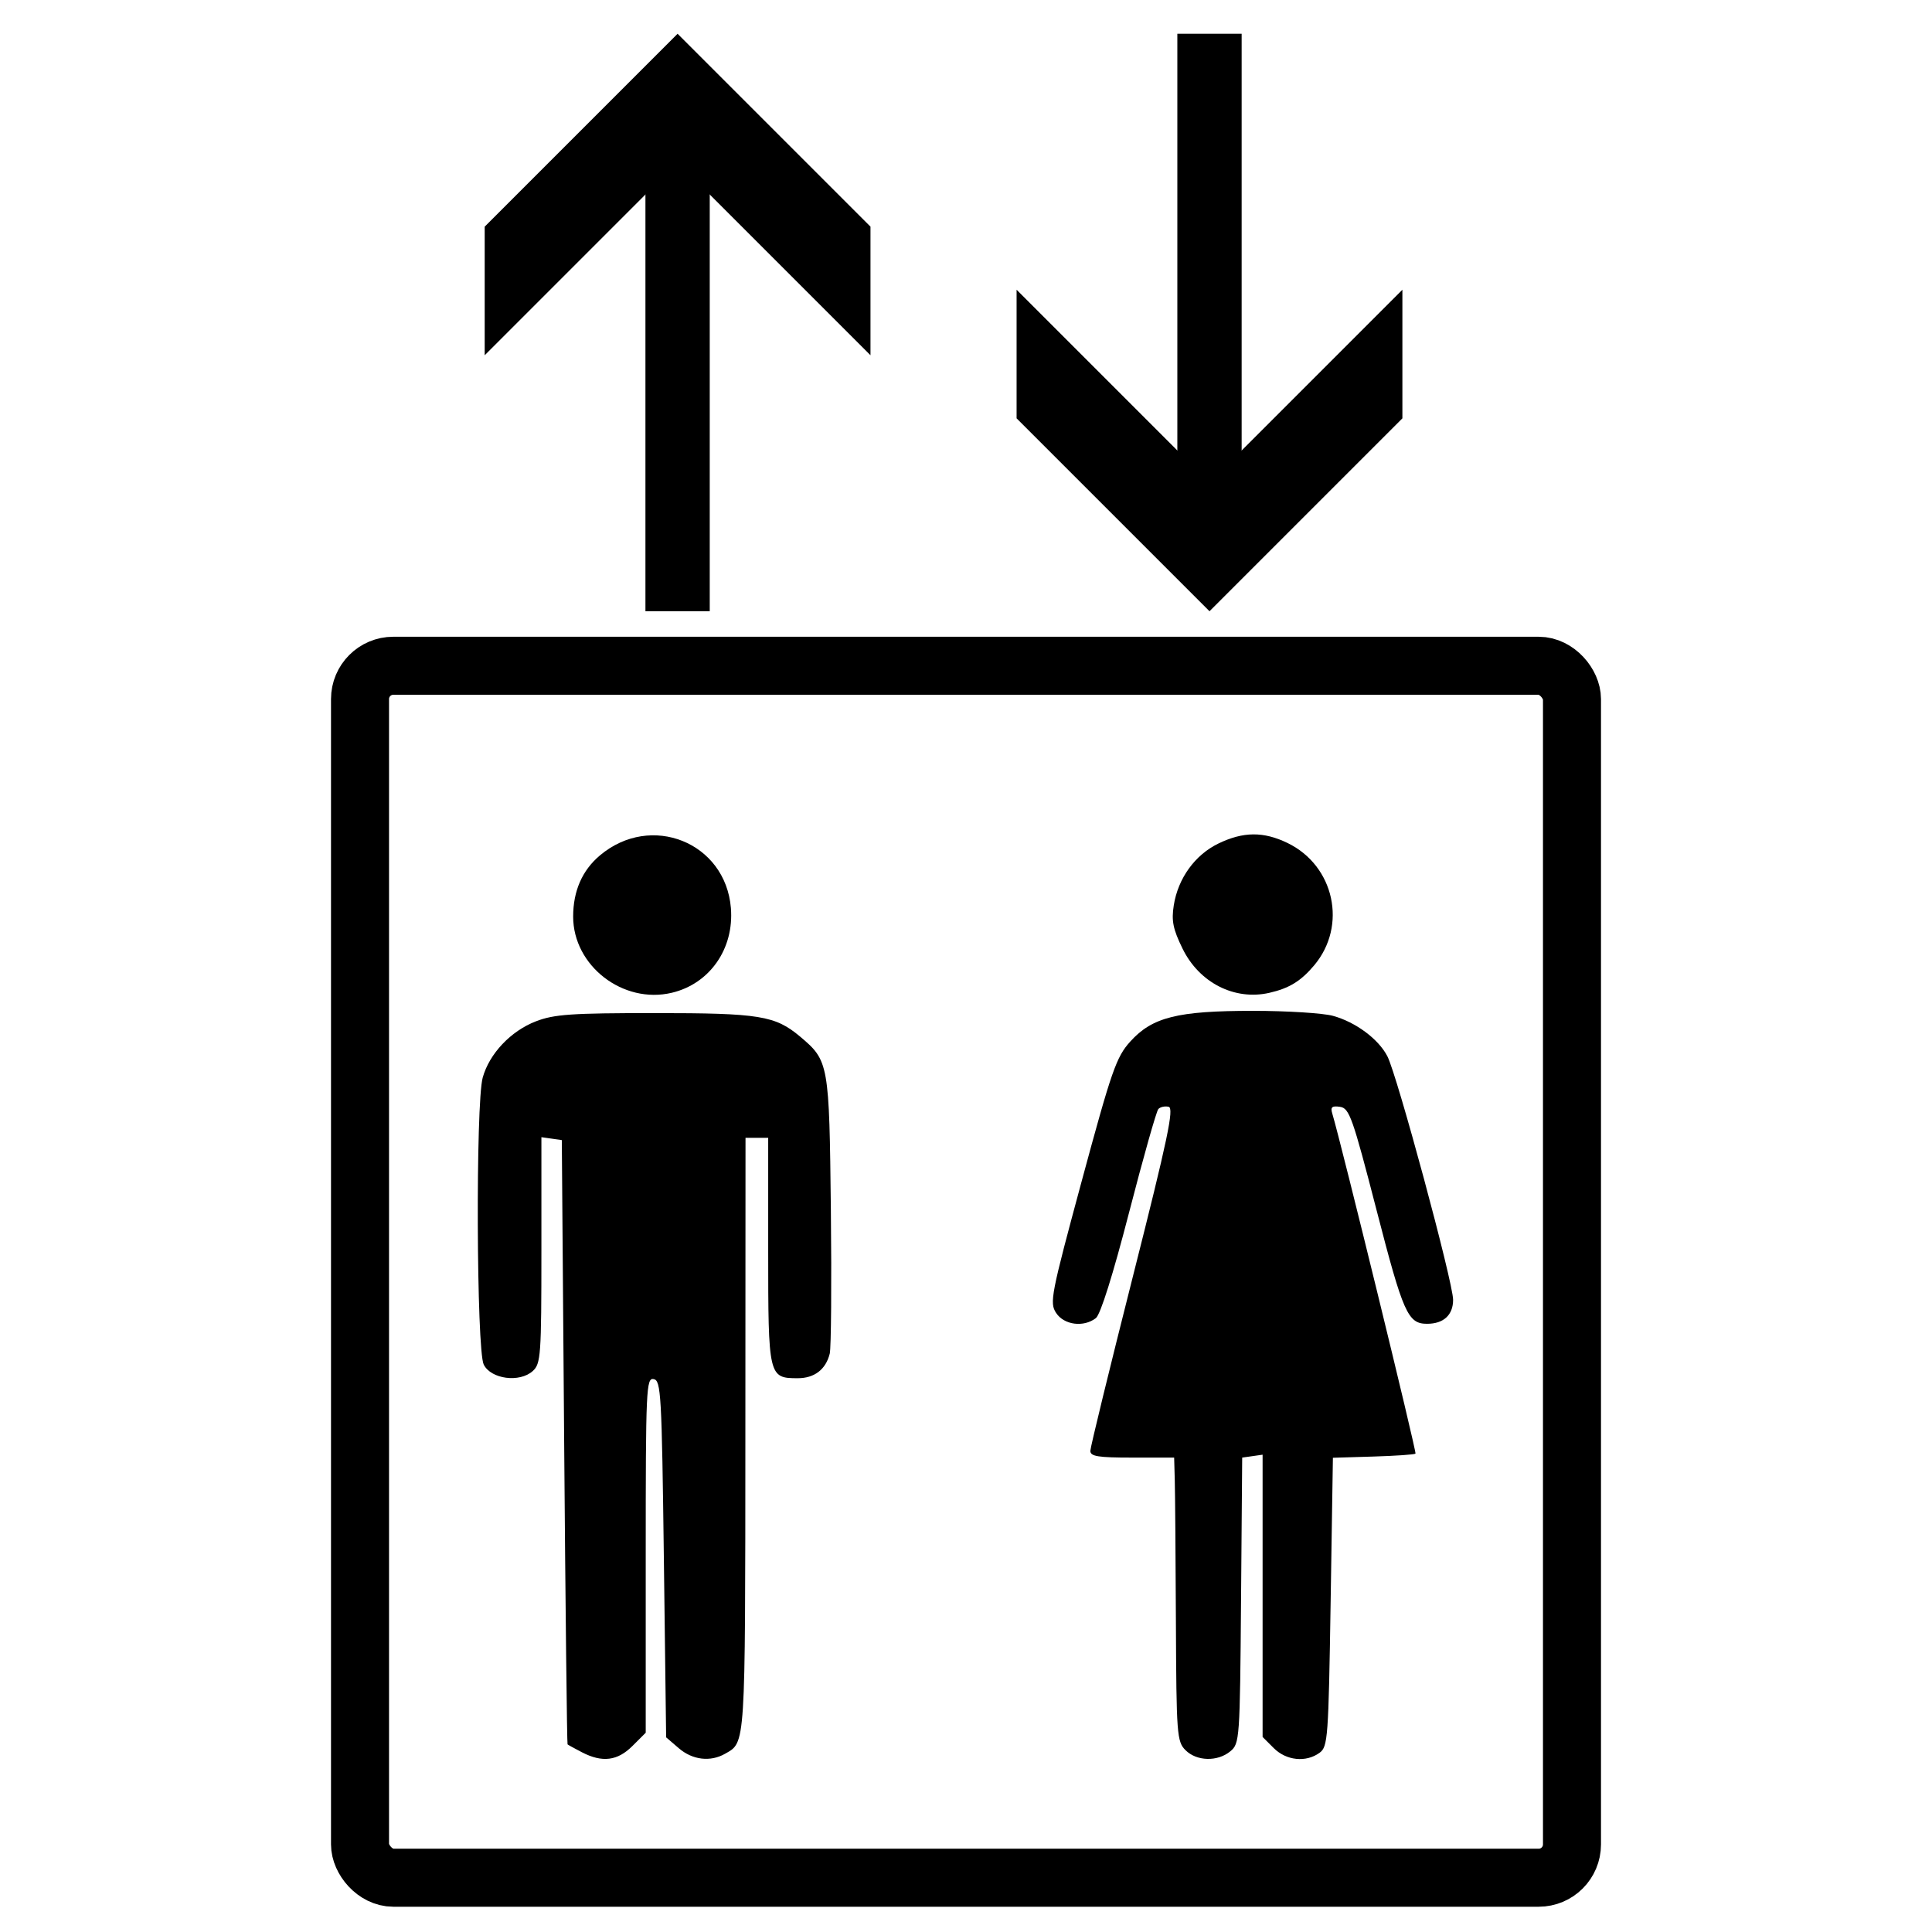 <?xml version="1.0" encoding="UTF-8" standalone="no"?>
<!-- Created with Inkscape (http://www.inkscape.org/) -->

<svg
   width="32mm"
   height="32mm"
   viewBox="0 0 32 32"
   version="1.1"
   id="svg1"
   xml:space="preserve"
   inkscape:version="1.3.1 (9b9bdc1480, 2023-11-25, custom)"
   sodipodi:docname="passage_elevator.svg"
   xmlns:inkscape="http://www.inkscape.org/namespaces/inkscape"
   xmlns:sodipodi="http://sodipodi.sourceforge.net/DTD/sodipodi-0.dtd"
   xmlns="http://www.w3.org/2000/svg"
   xmlns:svg="http://www.w3.org/2000/svg"><sodipodi:namedview
     id="namedview1"
     pagecolor="#ffffff"
     bordercolor="#666666"
     borderopacity="1.0"
     inkscape:showpageshadow="2"
     inkscape:pageopacity="0.0"
     inkscape:pagecheckerboard="0"
     inkscape:deskcolor="#d1d1d1"
     inkscape:document-units="mm"
     showguides="true"
     inkscape:zoom="2"
     inkscape:cx="-11.5"
     inkscape:cy="82.25"
     inkscape:window-width="1318"
     inkscape:window-height="719"
     inkscape:window-x="48"
     inkscape:window-y="27"
     inkscape:window-maximized="1"
     inkscape:current-layer="layer1"
     showgrid="false"><sodipodi:guide
       position="21.325,29.746"
       orientation="0,-1"
       id="guide8"
       inkscape:locked="false" /><sodipodi:guide
       position="18.475,32"
       orientation="0,-1"
       id="guide9"
       inkscape:locked="false" /></sodipodi:namedview><defs
     id="defs1"><marker
       style="overflow:visible"
       id="ArrowWideHeavy"
       refX="0"
       refY="0"
       orient="auto-start-reverse"
       inkscape:stockid="Wide, heavy arrow"
       markerWidth="1"
       markerHeight="1"
       viewBox="0 0 1 1"
       inkscape:isstock="true"
       inkscape:collect="always"
       preserveAspectRatio="xMidYMid"><path
         style="fill:context-stroke;fill-rule:evenodd;stroke:none"
         d="m 1,0 -3,3 h -2 l 3,-3 -3,-3 h 2 z"
         id="path3" /></marker><inkscape:perspective
       sodipodi:type="inkscape:persp3d"
       inkscape:vp_x="-183.11487 : 148.50001 : 1"
       inkscape:vp_y="0 : 1000 : 0"
       inkscape:vp_z="-195.51426 : 148.50001 : 1"
       inkscape:persp3d-origin="-189.31457 : 99.000003 : 1"
       id="perspective10172" /><symbol
       id="Recycling"><title
         id="title7498">Recycling</title><g
         style="stroke:none"
         id="g7512"><path
           style="stroke-width:0.265"
           inkscape:connector-curvature="0"
           d="m 14.684,3.903 -1.389,0.794 -0.926,-1.587 C 12.237,2.877 11.972,2.712 11.609,2.712 H 8.83 C 9.029,2.91 9.062,2.977 9.161,3.142 L 10.881,6.118 9.492,6.912 H 12.932 Z"
           id="path7500" /><path
           style="stroke-width:0.265"
           inkscape:connector-curvature="0"
           d="m 14.254,12.039 h 1.389 c 0.827,0 1.323,-0.893 0.926,-1.587 l -1.753,-3.069 -2.381,1.389 z"
           id="path7502" /><path
           style="stroke-width:0.265"
           inkscape:connector-curvature="0"
           d="m 12.171,17.066 v -1.587 h 1.852 c 0.265,0 0.529,-0.132 0.728,-0.463 l 1.389,-2.381 C 15.875,12.7 15.776,12.7 15.61,12.7 h -3.44 v -1.587 l -1.72,2.977 z"
           id="path7504" /><path
           style="stroke-width:0.265"
           inkscape:connector-curvature="0"
           d="m 5.358,12.7 -0.695,1.191 c -0.397,0.728 0.099,1.587 0.893,1.587 H 9.062 V 12.7 Z"
           id="path7506" /><path
           style="stroke-width:0.265"
           inkscape:connector-curvature="0"
           d="m 2.051,8.401 1.389,0.794 -0.926,1.588 C 2.381,11.013 2.381,11.311 2.547,11.642 l 1.356,2.381 c 0.066,-0.265 0.099,-0.331 0.198,-0.496 L 5.821,10.55 7.21,11.344 5.49,8.367 Z"
           id="path7508" /><path
           style="stroke-width:0.265"
           inkscape:connector-curvature="0"
           d="M 9.26,4.63 8.599,3.44 c -0.43,-0.695 -1.422,-0.695 -1.819,0 l -1.753,3.043 2.381,1.389 z"
           id="path7510" /></g></symbol><inkscape:perspective
       id="perspective8310"
       inkscape:persp3d-origin="372.04724 : 350.7874 : 1"
       inkscape:vp_z="744.09447 : 526.18111 : 1"
       inkscape:vp_y="0 : 1000 : 0"
       inkscape:vp_x="0 : 526.18111 : 1"
       sodipodi:type="inkscape:persp3d" /><inkscape:perspective
       id="perspective5302"
       inkscape:persp3d-origin="372.04724 : 350.7874 : 1"
       inkscape:vp_z="744.09447 : 526.18111 : 1"
       inkscape:vp_y="0 : 1000 : 0"
       inkscape:vp_x="0 : 526.18111 : 1"
       sodipodi:type="inkscape:persp3d" /><symbol
       id="ToiletsMen"><title
         id="title4892">Toilets - Men</title><g
         style="stroke:none"
         id="g4898"><circle
           cx="36"
           cy="9"
           r="5"
           id="circle4894" /><path
           d="m 24,22 v 15.5 a 2.25,2.25 0 0 0 4.5,0 V 23 h 1 v 39.5 a 3,3 0 0 0 6,0 V 40 h 1 v 22.5 a 3,3 0 0 0 6,0 V 23 h 1 v 14.5 a 2.25,2.25 0 0 0 4.5,0 V 22 A 7,7 0 0 0 41,15 H 31 a 7,7 0 0 0 -7,7 z"
           id="path4896"
           inkscape:connector-curvature="0" /></g></symbol><inkscape:perspective
       sodipodi:type="inkscape:persp3d"
       inkscape:vp_x="0 : 100 : 1"
       inkscape:vp_y="0 : 1000 : 0"
       inkscape:vp_z="200 : 100 : 1"
       inkscape:persp3d-origin="100 : 66.666667 : 1"
       id="perspective2879" /><marker
       style="overflow:visible"
       id="ArrowWideHeavy-0"
       refX="0"
       refY="0"
       orient="auto-start-reverse"
       inkscape:stockid="Wide, heavy arrow"
       markerWidth="1"
       markerHeight="1"
       viewBox="0 0 1 1"
       inkscape:isstock="true"
       inkscape:collect="always"
       preserveAspectRatio="xMidYMid"><path
         style="fill:context-stroke;fill-rule:evenodd;stroke:none"
         d="m 1,0 -3,3 h -2 l 3,-3 -3,-3 h 2 z"
         id="path3-3" /></marker></defs><g
     inkscape:label="Livello 1"
     inkscape:groupmode="layer"
     id="layer1"><g
       id="path19" /><g
       id="rect22-0"
       transform="matrix(-1,0,0,1,30.662,0.23)" /><g
       id="rect22-7"
       transform="matrix(-1,0,0,1,30.846,-1.8811487e-4)" /><g
       id="path26" /><g
       id="path52"
       transform="translate(-38.081,-6.612)" /><g
       id="path52-1"
       transform="matrix(-1,0,0,1,21.997,0)" /><g
       id="g1"
       transform="translate(0.871)"
       style="fill:#000000;fill-opacity:1"><g
         id="g35"
         transform="matrix(-0.567,0,0,0.567,24.399,12.122)"
         style="fill:#000000;fill-opacity:1"><path
           style="fill:#000000;fill-opacity:1;stroke:none;stroke-width:1.824;stroke-linecap:round;stroke-linejoin:round;stroke-dasharray:none;stroke-dashoffset:0;stroke-opacity:1;paint-order:markers fill stroke"
           d="M 88.25,112.646 C 85.981,111.345 86.033,112.161 86.016,77.625 L 86,44.75 H 84.75 83.5 V 57.214 C 83.5,71.064 83.457,71.25 80.25,71.25 78.405,71.25 77.155,70.293 76.716,68.544 76.559,67.919 76.503,60.791 76.591,52.704 76.766,36.554 76.819,36.254 79.969,33.603 82.732,31.278 84.442,31 96,31 c 9.187,0 11.092,0.132 13.102,0.907 2.774,1.07 5.136,3.568 5.868,6.204 0.788,2.838 0.69,30.041 -0.114,31.639 -0.808,1.605 -3.957,2.016 -5.405,0.706 C 108.565,69.654 108.5,68.746 108.5,57.138 V 44.68 L 107.375,44.84 106.25,45 105.991,78.25 c -0.142,18.288 -0.311,33.3 -0.375,33.362 -0.064,0.062 -0.78,0.455 -1.591,0.875 -2.24,1.158 -3.917,0.948 -5.563,-0.699 L 97,110.327 V 90.752 C 97,72.378 96.946,71.187 96.125,71.345 95.314,71.501 95.232,72.962 95,91.175 l -0.25,19.662 -1.403,1.206 c -1.505,1.294 -3.483,1.528 -5.097,0.602 z"
           id="path32"
           transform="scale(0.265)" /><path
           style="fill:#000000;fill-opacity:1;stroke:none;stroke-width:1.824;stroke-linecap:round;stroke-linejoin:round;stroke-dasharray:none;stroke-dashoffset:0;stroke-opacity:1;paint-order:markers fill stroke"
           d="M 94.132,28.762 C 89.939,27.77 87.24,23.898 87.612,19.41 88.211,12.179 96.421,8.882 102.045,13.615 104.003,15.262 105,17.541 105,20.367 c 0,5.42 -5.497,9.667 -10.868,8.395 z"
           id="path33"
           transform="scale(0.265)" /></g><g
         id="g34"
         transform="matrix(-0.567,0,0,0.567,24.399,12.122)"
         style="fill:#000000;fill-opacity:1"><path
           style="fill:#000000;fill-opacity:1;stroke:none;stroke-width:1.824;stroke-linecap:round;stroke-linejoin:round;stroke-dasharray:none;stroke-dashoffset:0;stroke-opacity:1;paint-order:markers fill stroke"
           d="M 22.721,112.541 C 21.805,111.872 21.736,110.937 21.5,95.925 l -0.25,-15.906 -4.459,-0.135 c -2.452,-0.074 -4.542,-0.218 -4.644,-0.32 -0.15,-0.15 8.187,-34.226 9.169,-37.48 0.219,-0.726 0.043,-0.881 -0.852,-0.75 -1.029,0.151 -1.385,1.16 -4.033,11.413 C 13.502,64.093 12.987,65.25 10.872,65.25 9.048,65.25 8,64.285 8,62.605 8,60.691 14.167,37.844 15.248,35.754 16.23,33.855 18.752,31.984 21.25,31.302 c 1.1,-0.3 5.053,-0.548 8.784,-0.549 8.34,-0.003 11.121,0.691 13.555,3.385 1.536,1.7 2.052,3.18 5.329,15.3 3.417,12.639 3.582,13.487 2.844,14.615 C 50.888,65.386 48.734,65.668 47.379,64.625 46.873,64.236 45.492,59.841 43.724,53 42.161,46.95 40.707,41.81 40.494,41.578 c -0.213,-0.232 -0.725,-0.345 -1.137,-0.25 -0.615,0.141 0.094,3.504 3.933,18.672 2.576,10.175 4.689,18.837 4.697,19.25 0.011,0.614 -0.827,0.75 -4.611,0.75 H 38.75 l -0.069,2.5 c -0.038,1.375 -0.094,8.406 -0.125,15.625 -0.053,12.418 -0.11,13.179 -1.056,14.125 -1.233,1.233 -3.538,1.292 -4.944,0.125 -1.027,-0.852 -1.058,-1.29 -1.18,-16.625 L 31.25,80 30.125,79.84 29,79.68 v 15.558 15.557 l -1.227,1.227 c -1.386,1.386 -3.56,1.609 -5.052,0.518 z"
           id="path31"
           transform="scale(0.265)" /><path
           style="fill:#000000;fill-opacity:1;stroke:none;stroke-width:1.824;stroke-linecap:round;stroke-linejoin:round;stroke-dasharray:none;stroke-dashoffset:0;stroke-opacity:1;paint-order:markers fill stroke"
           d="m 28.25,28.766 c -2.176,-0.496 -3.473,-1.292 -4.933,-3.027 -3.675,-4.367 -2.234,-10.987 2.936,-13.49 2.649,-1.282 4.883,-1.264 7.622,0.062 2.58,1.249 4.446,3.832 4.916,6.806 0.27,1.711 0.085,2.628 -0.967,4.777 -1.842,3.766 -5.737,5.748 -9.574,4.872 z"
           id="path34"
           transform="scale(0.265)" /></g></g><rect
       style="fill:none;stroke:#000000;stroke-width:0.961;stroke-linecap:round;paint-order:markers fill stroke"
       id="rect1"
       width="20.074"
       height="20.074"
       x="5.963"
       y="11.027"
       ry="0.552" /><g
       id="g2"
       transform="translate(0,-0.529)"><path
         style="fill:none;stroke:#000000;stroke-width:1.065;stroke-linecap:butt;stroke-linejoin:miter;stroke-dasharray:none;stroke-opacity:1;marker-end:url(#ArrowWideHeavy)"
         d="M 11.223,10.653 V 2.153"
         id="path1" /><path
         style="fill:none;stroke:#000000;stroke-width:1.065;stroke-linecap:butt;stroke-linejoin:miter;stroke-dasharray:none;stroke-opacity:1;marker-end:url(#ArrowWideHeavy-0)"
         d="M 20.033,1.088 V 9.588"
         id="path1-9" /></g></g></svg>
